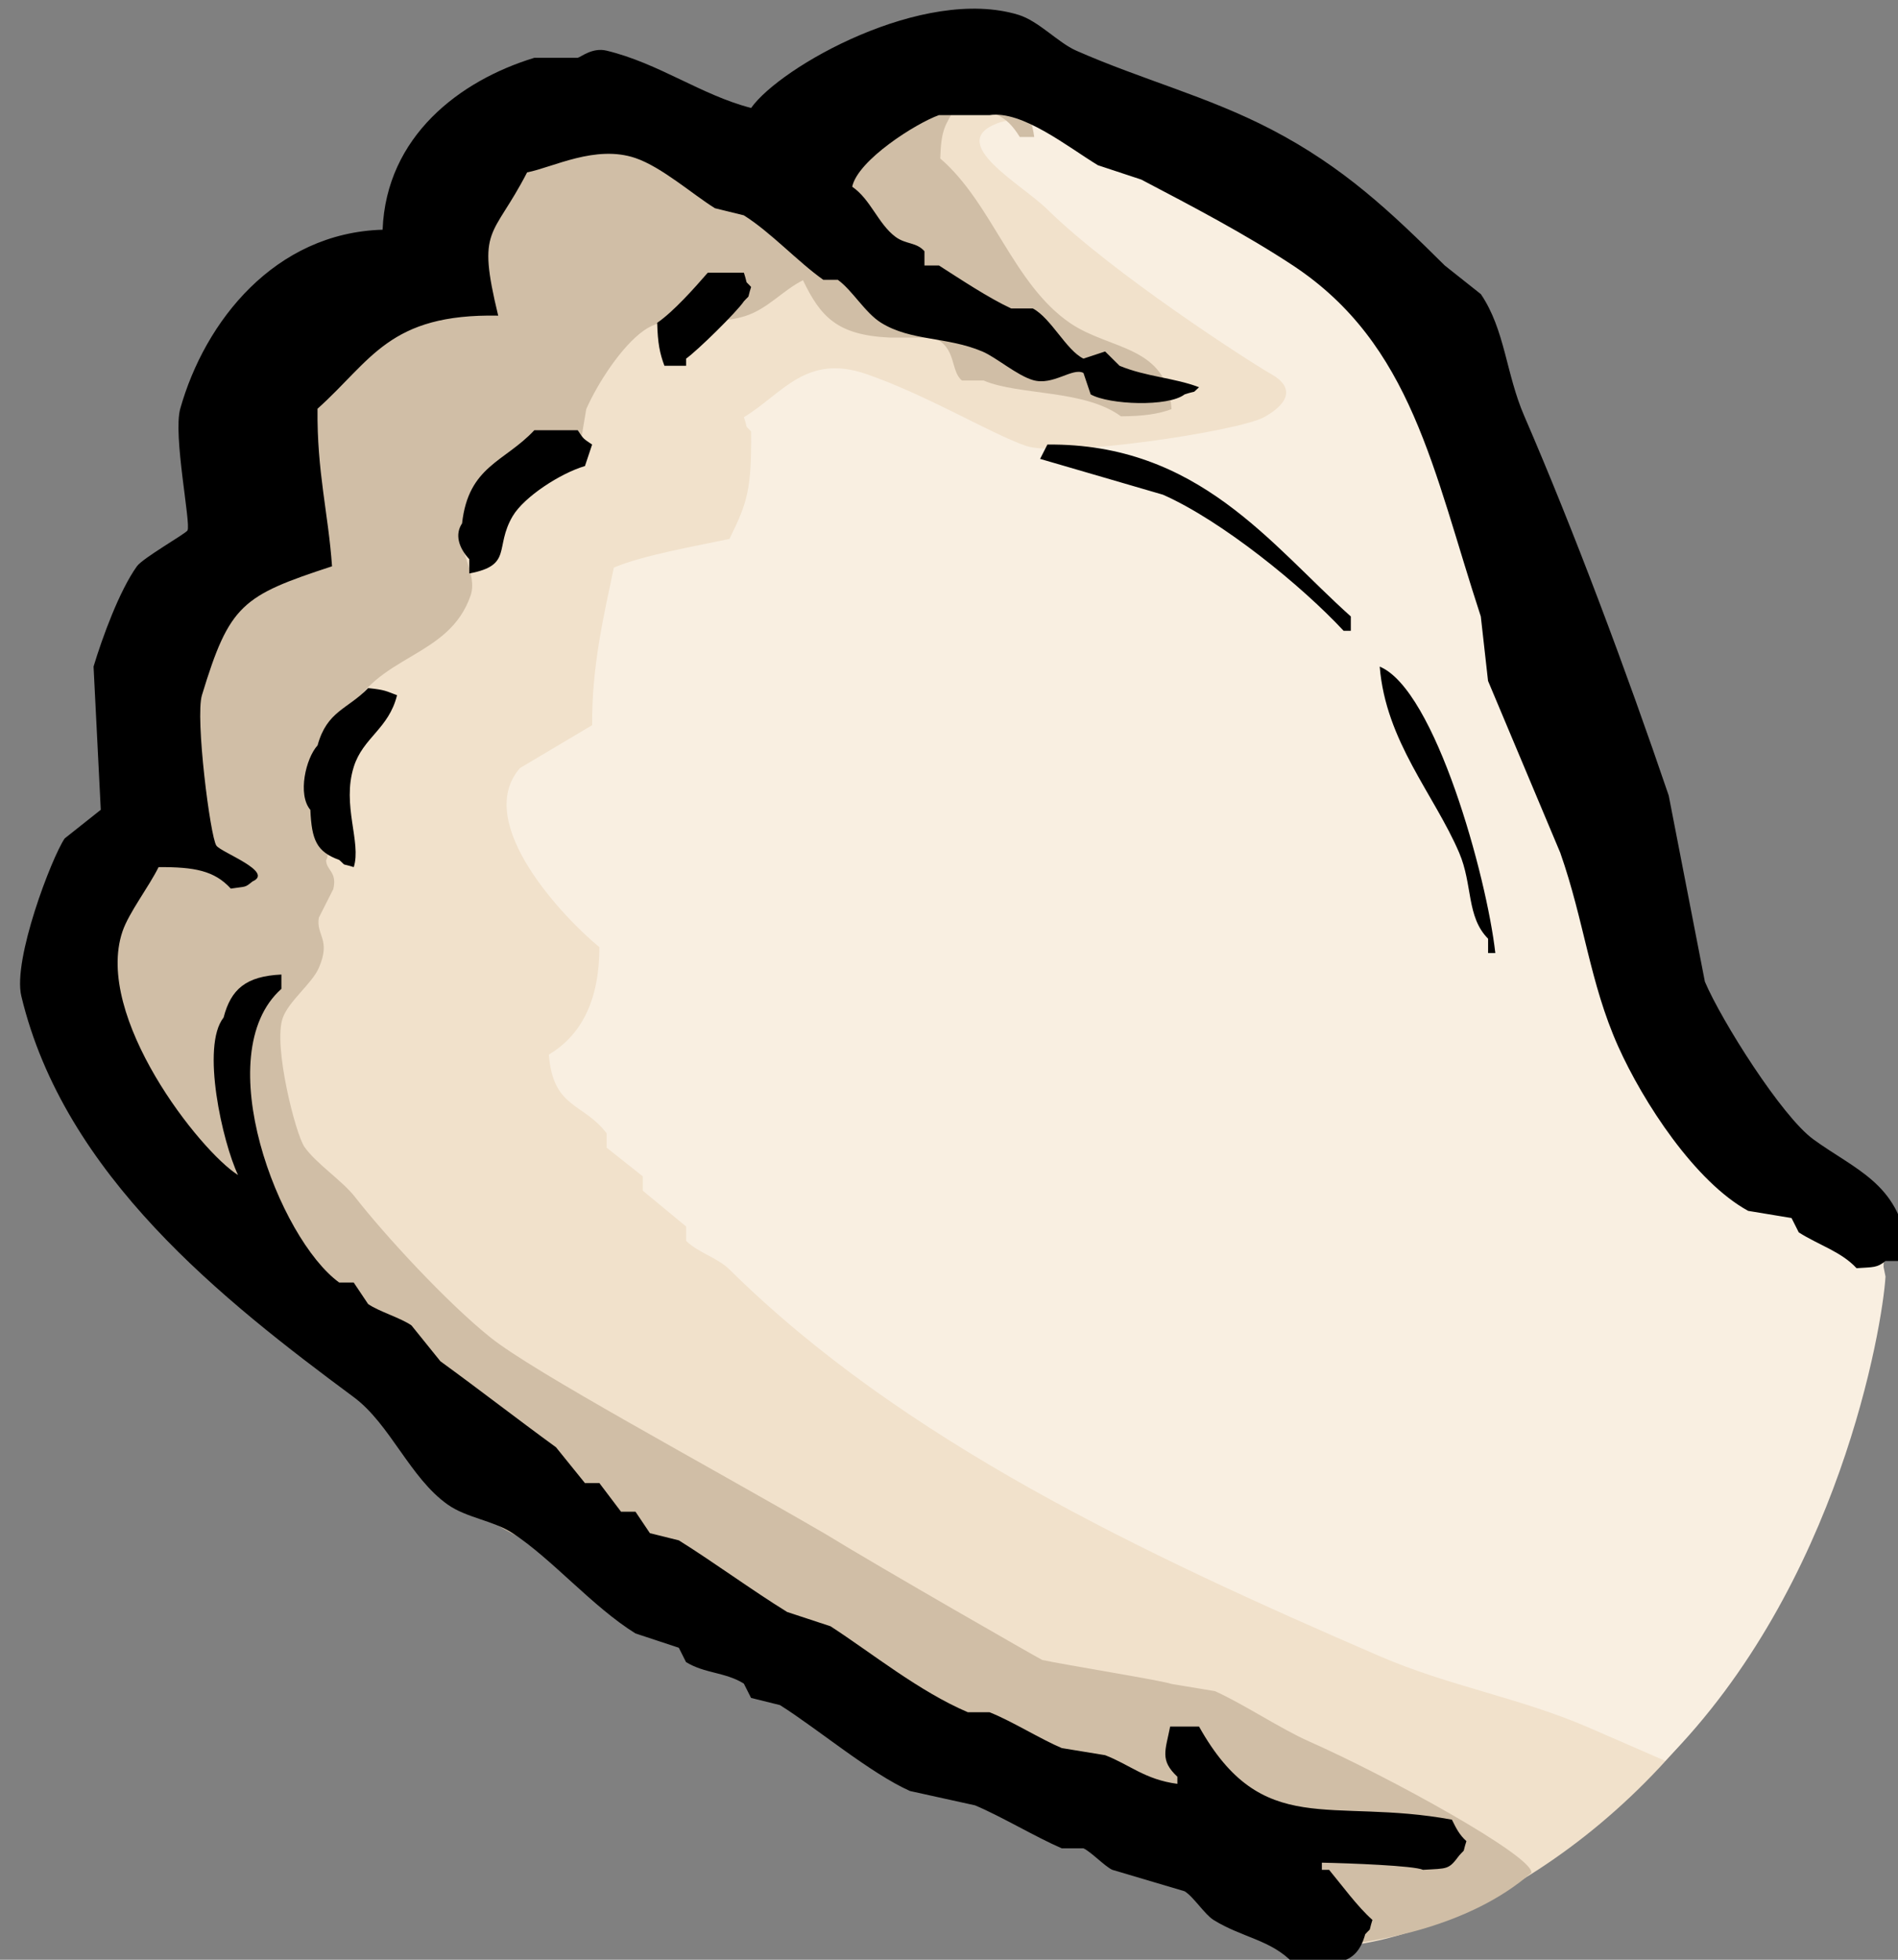 <svg width="31" height="32" viewBox="0 0 31 32" fill="none" xmlns="http://www.w3.org/2000/svg">
<rect x="0" y="0" width="31" height="32" fill="#808080" stroke="none"/>
<g clip-path="url(#clip0)">
<path fill-rule="evenodd" clip-rule="evenodd" d="M30.728 20.125C30.434 19.326 29.873 19.763 29.419 19.422C29.38 19.266 29.34 19.11 29.301 18.954C29.2 18.816 28.85 18.47 28.711 18.369C27.874 17.763 27.028 17.248 26.587 16.264C25.585 14.033 25.109 11.173 24.344 8.779C23.967 7.601 24.014 6.202 23.4 5.271C23.282 5.193 23.164 5.115 23.046 5.037V4.803C22.451 4.009 20.645 3.724 19.742 3.166C19.597 3.077 19.414 2.788 19.27 2.698C18.892 2.465 18.457 2.476 18.09 2.23C17.893 1.996 17.696 1.763 17.5 1.529C17.106 1.412 16.712 1.295 16.319 1.178C15.989 1.429 14.98 1.339 14.549 1.529C13.868 1.828 13.316 2.479 12.779 2.932C12.418 3.118 11.845 2.625 11.481 2.464H11.127C10.937 2.377 10.81 2.096 10.655 1.996C10.1 1.642 9.575 1.724 8.884 1.762C8.567 2.092 7.974 2.21 7.704 2.581C7.416 2.977 7.404 3.743 7.114 4.101C6.713 4.401 5.687 4.377 5.226 4.686C4.548 5.139 4.575 6.077 4.046 6.674V8.662C4.046 8.662 3.262 9.088 3.22 9.13C2.989 9.36 2.62 9.872 2.512 10.182C2.384 10.549 2.509 12.715 2.63 12.872V13.34C2.542 13.503 1.736 13.929 1.568 14.159C1.331 14.481 1.248 14.922 0.978 15.211C0.979 18.245 3.121 19.494 4.636 21.058C4.9 21.331 4.995 21.679 5.226 21.994C5.719 22.665 6.653 23.253 7.351 23.748C7.429 23.865 7.508 23.982 7.586 24.099C7.789 24.239 7.974 24.192 8.177 24.333C8.255 24.45 8.334 24.567 8.413 24.684C9.01 25.107 9.58 25.428 10.183 25.853C10.376 25.989 10.567 26.31 10.773 26.438C12.071 26.984 13.369 27.53 14.667 28.075C14.872 28.203 15.064 28.526 15.257 28.66C15.462 28.802 15.639 28.756 15.847 28.894C16.337 29.218 16.828 29.668 17.382 29.946C18.09 30.18 18.798 30.414 19.506 30.648C19.848 30.877 20.755 31.578 21.218 31.724C22.322 32.074 25.685 30.99 28.026 27.741C30.712 24.018 30.89 20.33 30.728 20.125ZM8.295 8.429C8.137 8.39 7.98 8.351 7.823 8.312C7.862 8.195 7.901 8.078 7.941 7.961C8.11 8.075 8.147 8.187 8.295 8.312V8.429Z" fill="#F1E1CB"/>
<path fill-rule="evenodd" clip-rule="evenodd" d="M30.678 20.26C30.599 20.221 28.829 18.974 28.672 18.974C28.388 18.853 26.913 16.962 26.703 16.556C26.493 16.149 24.67 10.367 24.069 8.799C24.03 8.565 23.99 8.331 23.951 8.097C23.683 7.479 23.239 6.402 22.771 5.642C22.303 4.881 21.313 3.86 21.119 3.771C20.637 3.55 19.152 3.03 19.113 2.952C18.806 2.75 17.109 1.694 16.28 2.017C15.451 2.339 16.681 3.002 17.107 3.42C18.157 4.453 20.392 5.899 20.765 6.11C21.138 6.32 21.063 6.582 20.646 6.812C20.23 7.041 17.327 7.481 16.752 7.279C16.177 7.078 15.151 6.456 14.156 6.11C13.161 5.763 12.774 6.437 12.15 6.812C12.225 7.034 12.15 6.915 12.268 7.046C12.277 8.009 12.201 8.215 11.914 8.8C11.373 8.915 10.504 9.065 10.026 9.268C9.861 10.053 9.663 10.891 9.672 11.841C9.279 12.074 8.885 12.308 8.492 12.542C7.707 13.447 9.257 15.033 9.79 15.466C9.79 16.324 9.5 16.902 8.964 17.22C9.033 18.106 9.53 18.004 9.908 18.506V18.74C10.104 18.896 10.301 19.052 10.498 19.208V19.442C10.734 19.637 10.97 19.832 11.206 20.027V20.261C11.402 20.456 11.717 20.534 11.914 20.729C14.736 23.516 18.618 25.351 22.535 27.044C23.682 27.539 24.82 27.719 25.958 28.213C26.362 28.389 26.777 28.569 27.196 28.752C30.04 25.884 30.747 21.66 30.796 20.845C30.756 20.65 30.717 20.455 30.678 20.26Z" fill="#F9EFE1"/>
<path fill-rule="evenodd" clip-rule="evenodd" d="M15.711 1.185C15.987 1.224 16.262 1.263 16.537 1.302C16.651 1.708 16.823 1.744 16.892 2.237C16.813 2.237 16.734 2.237 16.656 2.237C16.43 1.869 16.201 1.773 15.594 1.77C15.441 2.05 15.372 2.101 15.357 2.588C16.204 3.314 16.549 4.644 17.482 5.278C18.135 5.722 19.072 5.637 19.134 6.681C18.913 6.762 18.672 6.796 18.308 6.798C17.711 6.357 16.635 6.459 16.065 6.213C15.947 6.213 15.829 6.213 15.711 6.213C15.516 6.054 15.631 5.662 15.239 5.512C15.003 5.512 14.767 5.512 14.531 5.512C13.671 5.473 13.401 5.17 13.115 4.576C12.785 4.741 12.539 5.044 12.171 5.161C11.554 5.357 10.975 5.076 10.519 5.395C10.156 5.648 9.761 6.258 9.575 6.681C9.535 6.915 9.496 7.149 9.457 7.383C9.256 7.644 8.786 7.533 8.513 7.734C8.317 7.877 8.307 8.232 8.159 8.435C8.092 8.526 7.893 8.699 7.805 8.786C7.726 8.786 7.647 8.786 7.569 8.786C7.475 8.954 7.803 9.384 7.687 9.722C7.329 10.764 6.132 10.674 5.68 11.71C5.54 12.033 5.407 12.598 5.326 12.88C5.186 13.368 5.443 13.826 5.326 14.049C5.332 14.214 5.51 14.236 5.444 14.517L5.208 14.984C5.158 15.275 5.411 15.336 5.208 15.803C5.096 16.062 4.717 16.344 4.618 16.622C4.457 17.075 4.831 18.526 4.972 18.727C5.169 19.006 5.586 19.274 5.798 19.545C6.281 20.165 7.297 21.268 8.009 21.838C8.721 22.409 11.461 23.875 13.469 25.041C14.447 25.639 16.93 27.059 17.022 27.105C17.376 27.183 19.017 27.447 19.133 27.497C19.369 27.536 19.606 27.575 19.842 27.614C20.291 27.813 20.922 28.232 21.376 28.433C22.682 29.011 25.032 30.304 25.013 30.579C24.01 31.457 22.52 31.705 21.738 31.778C21.738 31.778 21.156 31.659 20.573 31.311C20.012 30.974 14.171 28.082 14.059 28.082C14.059 28.004 8.425 25.102 8.158 24.924C7.961 24.793 3.724 20.76 3.556 20.597C3.387 20.434 3.07 20.214 2.966 20.013C2.887 19.662 2.808 19.311 2.73 18.96C2.494 18.921 2.258 18.882 2.022 18.843C1.788 18.689 0.917 16.265 1.078 15.685C1.116 15.545 1.412 15.124 1.432 14.984C1.466 14.737 1.081 14.595 1.196 14.165C1.224 14.059 1.614 13.96 1.632 13.905C1.593 13.476 2.382 13.776 2.343 13.348C2.432 13.105 1.91 12.007 2.022 11.826C2.061 11.475 2.1 11.124 2.14 10.774C2.177 10.691 2.449 10.43 2.494 10.306C2.593 10.033 2.804 10.066 2.758 9.797C2.725 9.604 3.678 9.289 3.853 8.961C3.99 8.704 3.426 7.884 3.556 7.733C3.638 7.638 3.819 6.687 3.91 6.564L4.312 6.305C4.312 6.188 4.382 6.096 4.382 5.979C4.461 5.979 4.539 5.979 4.618 5.979C4.618 5.862 4.618 5.745 4.618 5.628C4.697 5.628 4.775 5.628 4.854 5.628C5.22 5.284 5.962 5.063 6.27 4.693C6.834 4.014 6.933 2.589 8.04 2.471C8.71 1.92 10.375 2.262 11.109 2.587C11.227 2.587 11.345 2.587 11.463 2.587C11.463 2.665 11.463 2.743 11.463 2.821C11.541 2.821 11.62 2.821 11.699 2.821C11.699 2.938 11.699 3.055 11.699 3.172C12.013 3.289 12.328 3.406 12.643 3.523C12.652 2.754 12.855 2.07 13.469 1.886C13.93 1.455 15.187 1.653 15.711 1.185Z" fill="#D0BEA6"/>
<path fill-rule="evenodd" clip-rule="evenodd" d="M29.616 18.603C29.103 18.23 28.119 16.672 27.846 16.03C27.649 15.017 27.452 14.003 27.255 12.99C26.563 10.954 25.715 8.686 24.895 6.791C24.597 6.103 24.581 5.383 24.187 4.803C23.99 4.648 23.793 4.491 23.597 4.335C22.712 3.456 21.943 2.727 20.765 2.114C19.725 1.573 18.666 1.306 17.578 0.827C17.279 0.695 16.966 0.344 16.634 0.242C15.079 -0.232 12.744 1.09 12.268 1.763C11.454 1.553 10.76 1.032 9.907 0.827C9.675 0.771 9.489 0.932 9.435 0.944H8.727C7.508 1.315 6.309 2.226 6.249 3.751C4.493 3.802 3.347 5.241 2.944 6.674C2.823 7.105 3.123 8.56 3.062 8.662C3.031 8.716 2.335 9.11 2.236 9.247C1.949 9.647 1.671 10.411 1.528 10.884C1.568 11.664 1.607 12.444 1.646 13.223C1.45 13.379 1.253 13.535 1.056 13.691C0.843 14.006 0.206 15.669 0.348 16.264C1.049 19.196 3.65 21.237 5.777 22.813C6.372 23.254 6.695 24.131 7.311 24.567C7.62 24.786 8.056 24.827 8.373 25.035C9.021 25.46 9.676 26.235 10.379 26.672C10.615 26.75 10.851 26.828 11.087 26.906C11.127 26.984 11.166 27.062 11.205 27.14C11.514 27.329 11.842 27.301 12.149 27.491C12.189 27.569 12.228 27.647 12.267 27.725C12.425 27.764 12.582 27.803 12.739 27.842C13.344 28.222 14.214 28.955 14.863 29.245C15.218 29.323 15.572 29.401 15.925 29.479C16.348 29.656 16.921 30 17.342 30.181H17.696C17.812 30.231 18.051 30.481 18.168 30.532C18.561 30.649 18.955 30.765 19.348 30.882C19.492 30.969 19.677 31.261 19.82 31.35C20.289 31.641 20.759 31.673 21.118 32.052C21.8 32.084 22.152 32.112 22.298 31.584C22.415 31.454 22.344 31.575 22.416 31.35C22.174 31.137 21.912 30.777 21.708 30.532H21.59V30.415C22.035 30.424 23.102 30.464 23.242 30.532C23.65 30.508 23.658 30.532 23.833 30.298C23.949 30.167 23.878 30.288 23.951 30.064C23.836 29.959 23.788 29.863 23.714 29.713C21.721 29.345 20.621 30.043 19.584 28.193H19.112C19.035 28.587 18.94 28.74 19.23 29.012V29.128C18.7 29.058 18.454 28.816 18.05 28.66C17.814 28.622 17.578 28.582 17.342 28.544C16.999 28.4 16.523 28.101 16.162 27.959H15.808C15.012 27.619 14.25 27 13.565 26.555C13.329 26.477 13.093 26.399 12.857 26.322C12.292 25.974 11.644 25.499 11.087 25.152C10.93 25.113 10.772 25.074 10.615 25.035C10.536 24.918 10.458 24.802 10.379 24.684H10.143C10.025 24.528 9.907 24.372 9.789 24.216H9.553C9.396 24.021 9.238 23.826 9.081 23.632C8.422 23.152 7.852 22.707 7.193 22.228C7.035 22.033 6.878 21.838 6.721 21.643C6.552 21.522 6.184 21.414 6.012 21.293C5.934 21.176 5.855 21.058 5.777 20.942H5.54C4.557 20.229 3.397 17.216 4.596 16.147V15.913C4.018 15.94 3.772 16.151 3.652 16.615C3.278 17.084 3.636 18.657 3.888 19.187C3.269 18.8 1.532 16.599 2 15.211C2.103 14.905 2.43 14.483 2.59 14.159C3.176 14.156 3.501 14.216 3.77 14.51C4.025 14.47 3.992 14.501 4.124 14.393C4.486 14.236 3.613 13.921 3.534 13.808C3.434 13.664 3.187 11.719 3.298 11.352C3.749 9.868 3.954 9.728 5.423 9.247C5.363 8.383 5.175 7.707 5.186 6.674C6.069 5.885 6.351 5.12 8.137 5.154C7.782 3.689 8.045 3.91 8.609 2.815C9.034 2.732 9.727 2.359 10.379 2.581C10.807 2.727 11.312 3.173 11.677 3.4C11.834 3.439 11.992 3.478 12.149 3.516C12.594 3.796 13.025 4.27 13.447 4.569H13.684C13.925 4.743 14.129 5.108 14.392 5.271C14.879 5.573 15.468 5.495 16.044 5.739C16.269 5.834 16.609 6.129 16.87 6.206C17.2 6.304 17.517 5.995 17.696 6.09C17.735 6.206 17.774 6.323 17.814 6.44C18.117 6.61 19.081 6.647 19.348 6.44C19.572 6.366 19.452 6.44 19.584 6.323C19.177 6.167 18.723 6.154 18.286 5.973L18.05 5.739C17.932 5.778 17.814 5.817 17.696 5.856C17.415 5.719 17.169 5.197 16.87 5.037H16.516C16.147 4.866 15.68 4.555 15.336 4.335H15.099V4.102C14.967 3.952 14.798 3.994 14.627 3.868C14.342 3.656 14.221 3.255 13.919 3.049C14.011 2.614 14.961 2.013 15.335 1.88H16.162C16.695 1.8 17.433 2.394 17.932 2.698C18.167 2.776 18.404 2.854 18.64 2.932C19.466 3.365 20.338 3.821 21.118 4.335C23.064 5.62 23.404 7.679 24.186 10.066C24.226 10.417 24.265 10.768 24.304 11.118C24.698 12.054 25.091 12.989 25.484 13.925C25.879 15.05 25.964 16.044 26.428 17.083C26.839 18 27.687 19.299 28.553 19.772C28.789 19.811 29.025 19.85 29.261 19.889C29.3 19.967 29.34 20.045 29.379 20.123C29.704 20.331 30.07 20.435 30.323 20.708C30.601 20.689 30.655 20.704 30.795 20.591H31.031C31.106 20.369 31.031 20.488 31.149 20.357C31.008 19.322 30.294 19.097 29.616 18.603ZM11.56 4.453C11.346 4.699 11.002 5.088 10.734 5.271C10.742 5.605 10.777 5.772 10.852 5.973H11.206V5.856C11.388 5.728 12.033 5.095 12.15 4.92C12.267 4.79 12.195 4.911 12.268 4.686C12.151 4.556 12.223 4.677 12.15 4.453H11.56ZM8.373 8.429C8.56 8.112 9.156 7.726 9.554 7.61C9.593 7.493 9.632 7.376 9.671 7.259C9.524 7.159 9.535 7.174 9.436 7.025H8.727C8.241 7.546 7.652 7.606 7.547 8.546C7.43 8.721 7.484 8.936 7.665 9.131V9.364C8.381 9.23 8.071 8.943 8.373 8.429ZM16.988 7.493C17.657 7.688 18.326 7.883 18.995 8.078C19.954 8.502 21.258 9.561 21.945 10.3H22.063V10.066C20.758 8.9 19.575 7.235 17.107 7.259C17.067 7.337 17.028 7.415 16.988 7.493ZM22.535 10.885C22.633 12.104 23.423 12.969 23.833 13.925C24.056 14.446 23.949 14.97 24.305 15.328V15.562H24.423C24.284 14.32 23.442 11.261 22.535 10.885ZM6.485 11.352C6.305 11.285 6.292 11.264 6.013 11.236C5.677 11.583 5.341 11.608 5.187 12.171C4.995 12.38 4.856 12.974 5.069 13.224C5.091 13.714 5.168 13.907 5.541 14.042C5.673 14.158 5.551 14.087 5.778 14.159C5.906 13.754 5.58 13.149 5.778 12.522C5.928 12.043 6.349 11.902 6.485 11.352Z" fill="black"/>
</g>
<defs>
<clipPath id="clip0">
<rect width="31" height="32" fill="white"/>
</clipPath>
</defs>
</svg>
